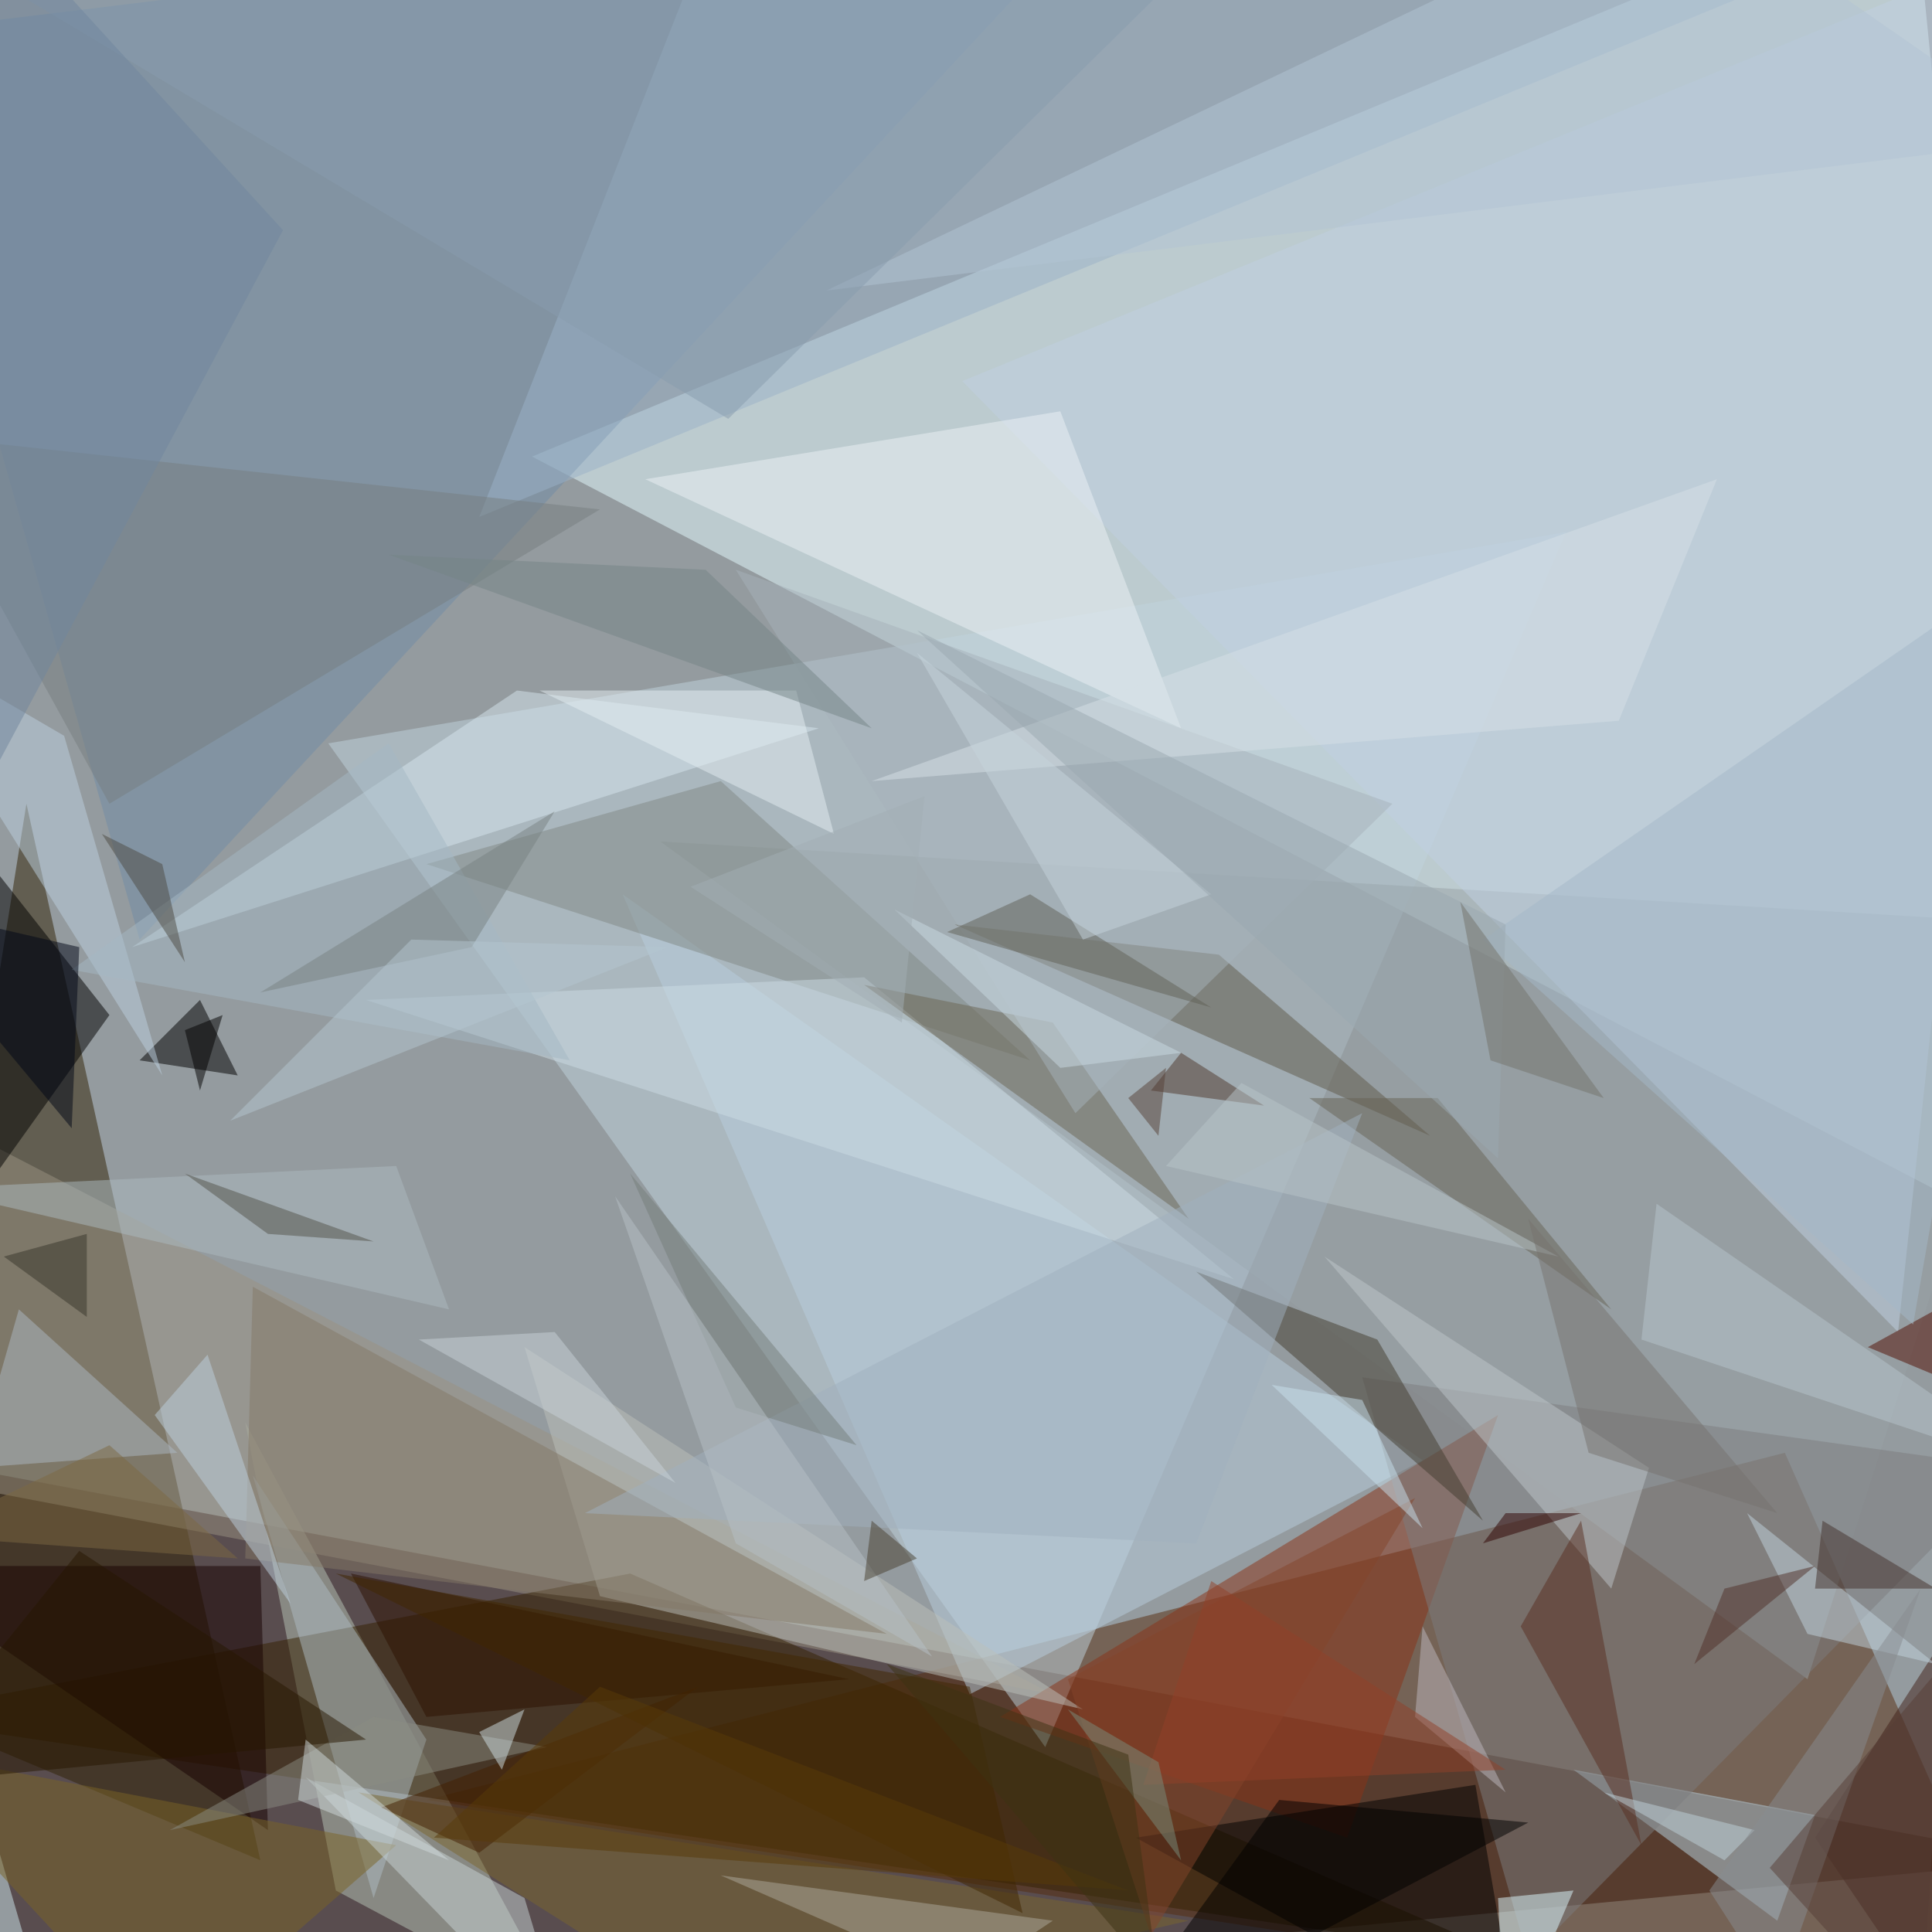 <svg xmlns="http://www.w3.org/2000/svg" version="1.1" width="1024" height="1024">
<rect x="0" y="0" width="1024" height="1024" fill="#949b9f" />
<g transform="scale(4) translate(0.5 0.5)">
<polygon fill="#1f0000" fill-opacity="0.502" points="-16,192 7,271 271,246" />
<polygon fill="#e4fbff" fill-opacity="0.502" points="70,60 271,165 253,-16" />
<polygon fill="#562d0f" fill-opacity="0.502" points="236,192 271,271 56,238" />
<polygon fill="#c0d3de" fill-opacity="0.502" points="138,231 207,70 43,98" />
<polygon fill="#312304" fill-opacity="0.502" points="34,246 -16,225 3,106" />
<polygon fill="#b8c6b8" fill-opacity="0.502" points="44,250 32,188 74,266" />
<polygon fill="#999181" fill-opacity="0.502" points="-8,196 -2,151 139,224" />
<polygon fill="#342100" fill-opacity="0.502" points="83,208 -16,227 200,259" />
<polygon fill="#97a1a6" fill-opacity="0.502" points="271,122 239,222 87,111" />
<polygon fill="#8a3217" fill-opacity="0.502" points="178,243 198,187 132,227" />
<polygon fill="#bcd8e6" fill-opacity="0.502" points="235,254 240,240 208,234" />
<polygon fill="#708ca5" fill-opacity="0.502" points="-16,4 148,-16 18,124" />
<polygon fill="#000000" fill-opacity="0.502" points="150,243 195,236 201,271" />
<polygon fill="#000000" fill-opacity="0.502" points="-12,101 -1,155 14,134" />
<polygon fill="#99b2c8" fill-opacity="0.502" points="96,-16 63,68 267,-16" />
<polygon fill="#b7cedd" fill-opacity="0.502" points="82,118 188,193 128,224" />
<polygon fill="#aebcc4" fill-opacity="0.502" points="56,230 33,195 49,251" />
<polygon fill="#7c7c7e" fill-opacity="0.502" points="180,182 266,194 202,259" />
<polygon fill="#5f5949" fill-opacity="0.502" points="189,150 161,126 126,122" />
<polygon fill="#bfd0e1" fill-opacity="0.502" points="127,50 271,-9 251,176" />
<polygon fill="#170100" fill-opacity="0.502" points="34,207 35,242 -16,207" />
<polygon fill="#000000" fill-opacity="0.502" points="26,132 31,142 18,140" />
<polygon fill="#7f8784" fill-opacity="0.502" points="136,140 56,114 95,103" />
<polygon fill="#bbbfb9" fill-opacity="0.502" points="143,226 69,178 79,211" />
<polygon fill="#433d2f" fill-opacity="0.502" points="182,177 158,168 196,201" />
<polygon fill="#d5e6ee" fill-opacity="0.502" points="108,96 17,125 68,91" />
<polygon fill="#ebf1f6" fill-opacity="0.502" points="85,63 140,54 156,96" />
<polygon fill="#837866" fill-opacity="0.502" points="32,206 33,170 117,216" />
<polygon fill="#412119" fill-opacity="0.502" points="240,243 259,271 260,212" />
<polygon fill="#bcd0e0" fill-opacity="0.502" points="8,97 -16,83 21,142" />
<polygon fill="#bdc6ca" fill-opacity="0.502" points="175,166 213,210 218,194" />
<polygon fill="#cbdce3" fill-opacity="0.502" points="163,169 48,132 114,129" />
<polygon fill="#6a6453" fill-opacity="0.502" points="157,161 139,135 114,130" />
<polygon fill="#7a662f" fill-opacity="0.502" points="96,268 157,254 47,237" />
<polygon fill="#2c1100" fill-opacity="0.502" points="112,222 46,208 56,227" />
<polygon fill="#acb7c3" fill-opacity="0.502" points="2,173 -4,194 23,192" />
<polygon fill="#777e7f" fill-opacity="0.502" points="79,67 14,106 -13,57" />
<polygon fill="#7b6426" fill-opacity="0.502" points="21,271 -16,231 52,244" />
<polygon fill="#a6b2b9" fill-opacity="0.502" points="184,106 97,75 142,147" />
<polygon fill="#ddfaff" fill-opacity="0.502" points="199,271 208,250 198,251" />
<polygon fill="#acb9c0" fill-opacity="0.502" points="-10,157 59,173 52,154" />
<polygon fill="#592e21" fill-opacity="0.502" points="209,201 217,244 201,215" />
<polygon fill="#666255" fill-opacity="0.502" points="213,173 190,145 173,145" />
<polygon fill="#83452b" fill-opacity="0.502" points="141,222 187,198 152,256" />
<polygon fill="#c8d3d6" fill-opacity="0.502" points="69,251 75,271 40,235" />
<polygon fill="#898c81" fill-opacity="0.502" points="22,242 49,227 72,231" />
<polygon fill="#000001" fill-opacity="0.502" points="169,238 202,241 145,271" />
<polygon fill="#bed0de" fill-opacity="0.502" points="20,187 27,179 38,212" />
<polygon fill="#500c00" fill-opacity="0.502" points="247,178 271,188 267,167" />
<polygon fill="#c1d4de" fill-opacity="0.502" points="239,216 256,220 231,200" />
<polygon fill="#a3b8c7" fill-opacity="0.502" points="271,72 196,124 253,175" />
<polygon fill="#aeaa9c" fill-opacity="0.502" points="127,262 95,248 139,254" />
<polygon fill="#9fb0bd" fill-opacity="0.502" points="77,200 180,147 158,204" />
<polygon fill="#e4eef2" fill-opacity="0.502" points="105,91 110,110 71,91" />
<polygon fill="#b5c3cb" fill-opacity="0.502" points="217,177 219,159 271,195" />
<polygon fill="#a4b8c3" fill-opacity="0.502" points="9,128 51,98 75,140" />
<polygon fill="#421e00" fill-opacity="0.502" points="92,223 63,245 50,239" />
<polygon fill="#606156" fill-opacity="0.502" points="125,123 136,118 160,133" />
<polygon fill="#4e372b" fill-opacity="0.502" points="167,146 156,139 152,144" />
<polygon fill="#b1c3d4" fill-opacity="0.502" points="109,38 271,18 222,-16" />
<polygon fill="#bdb7be" fill-opacity="0.502" points="199,237 188,215 187,227" />
<polygon fill="#271600" fill-opacity="0.502" points="10,205 48,230 -15,236" />
<polygon fill="#d6e0e5" fill-opacity="0.502" points="227,63 115,103 214,95" />
<polygon fill="#c8e0eb" fill-opacity="0.502" points="168,183 180,185 188,202" />
<polygon fill="#43312b" fill-opacity="0.502" points="240,210 241,201 256,210" />
<polygon fill="#402600" fill-opacity="0.502" points="128,223 44,208 135,253" />
<polygon fill="#798182" fill-opacity="0.502" points="34,131 62,125 73,107" />
<polygon fill="#52534a" fill-opacity="0.502" points="24,155 35,163 49,164" />
<polygon fill="#7d6942" fill-opacity="0.502" points="31,206 14,191 -11,203" />
<polygon fill="#000000" fill-opacity="0.502" points="29,134 26,144 24,136" />
<polygon fill="#758386" fill-opacity="0.502" points="115,96 51,73 93,75" />
<polygon fill="#d0e0e4" fill-opacity="0.502" points="63,229 69,226 66,234" />
<polygon fill="#c9d9e1" fill-opacity="0.502" points="118,120 140,141 156,139" />
<polygon fill="#c8d2d7" fill-opacity="0.502" points="73,176 89,196 55,177" />
<polygon fill="#889bad" fill-opacity="0.502" points="168,-16 96,55 -16,-12" />
<polygon fill="#c6d3db" fill-opacity="0.502" points="121,86 143,124 160,118" />
<polygon fill="#9aa7b0" fill-opacity="0.502" points="198,153 199,122 121,83" />
<polygon fill="#000616" fill-opacity="0.502" points="9,149 10,125 -16,119" />
<polygon fill="#4c4b43" fill-opacity="0.502" points="21,114 24,127 13,110" />
<polygon fill="#914129" fill-opacity="0.502" points="199,234 151,236 160,209" />
<polygon fill="#72736b" fill-opacity="0.502" points="197,140 212,145 193,119" />
<polygon fill="#503028" fill-opacity="0.502" points="224,220 240,207 228,210" />
<polygon fill="#757e7a" fill-opacity="0.502" points="83,155 97,186 113,191" />
<polygon fill="#70869d" fill-opacity="0.502" points="-5,-16 37,30 -2,103" />
<polygon fill="#b7c4c7" fill-opacity="0.502" points="206,166 164,143 154,154" />
<polygon fill="#36342a" fill-opacity="0.502" points="11,174 0,166 11,163" />
<polygon fill="#a2aeb3" fill-opacity="0.502" points="119,135 91,117 122,105" />
<polygon fill="#77736f" fill-opacity="0.502" points="235,200 202,161 210,192" />
<polygon fill="#b6bfc5" fill-opacity="0.502" points="123,219 81,158 97,204" />
<polygon fill="#2e0200" fill-opacity="0.502" points="199,200 209,200 196,204" />
<polygon fill="#bfd2da" fill-opacity="0.502" points="228,246 232,242 212,237" />
<polygon fill="#878b90" fill-opacity="0.502" points="235,264 226,250 254,210" />
<polygon fill="#798e7c" fill-opacity="0.502" points="153,233 156,246 141,226" />
<polygon fill="#cfd9dc" fill-opacity="0.502" points="39,238 59,246 40,230" />
<polygon fill="#573f36" fill-opacity="0.502" points="234,247 257,220 254,269" />
<polygon fill="#583a09" fill-opacity="0.502" points="79,223 149,250 57,243" />
<polygon fill="#3d3213" fill-opacity="0.502" points="117,220 149,232 153,262" />
<polygon fill="#574036" fill-opacity="0.502" points="149,145 154,141 153,150" />
<polygon fill="#484031" fill-opacity="0.502" points="121,206 115,201 114,209" />
<polygon fill="#b4c6d0" fill-opacity="0.502" points="30,148 88,125 54,124" />
</g>
</svg>